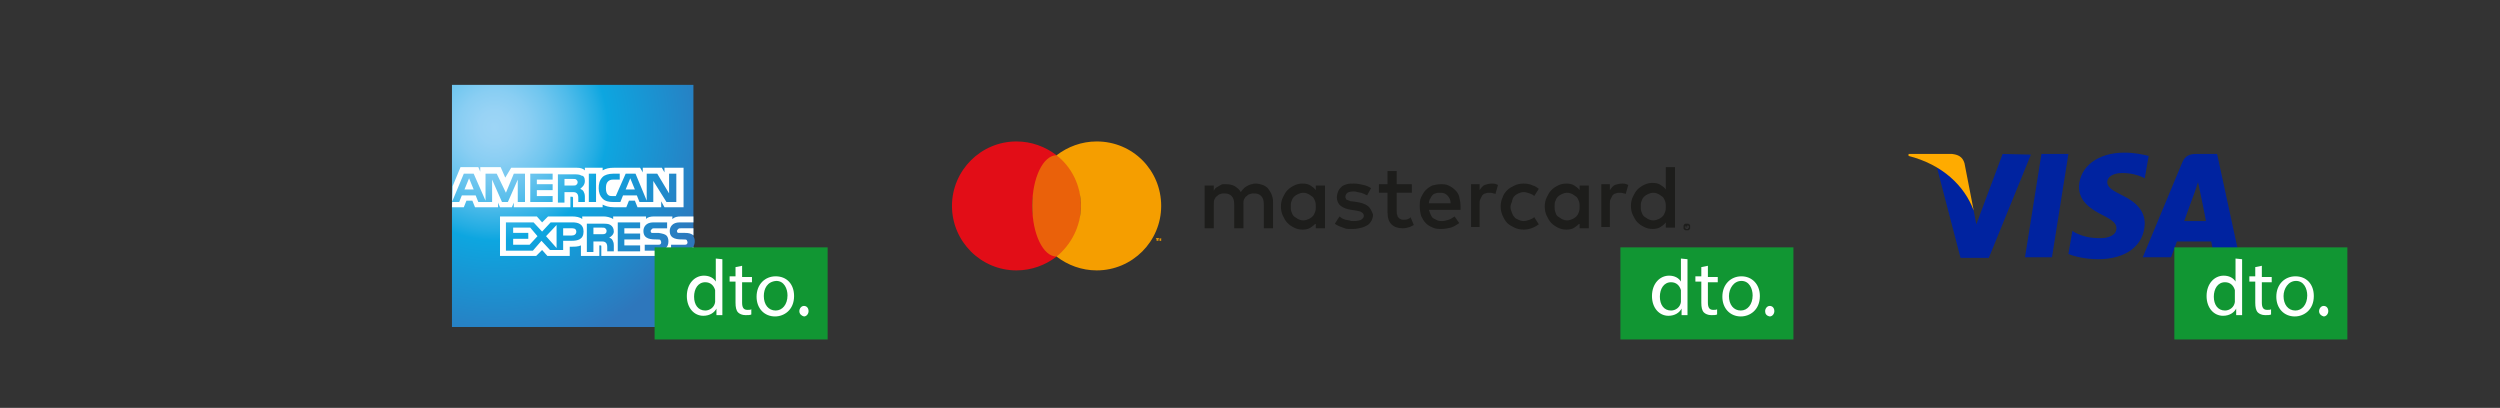 <?xml version="1.0" encoding="utf-8"?>
<!-- Generator: Adobe Illustrator 22.1.0, SVG Export Plug-In . SVG Version: 6.00 Build 0)  -->
<svg version="1.1" id="Capa_1" xmlns="http://www.w3.org/2000/svg" xmlns:xlink="http://www.w3.org/1999/xlink" x="0px" y="0px"
	 viewBox="0 0 380 62" style="enable-background:new 0 0 380 62;" xml:space="preserve">
<rect x="0" y="0" width="380" height="62" fill="#333333" stroke="none"/>
<style type="text/css">
	.st0{fill:#0023A0;}
	.st1{fill:#FFAB00;}
	.st2{fill:#E20D17;}
	.st3{fill:#EA610A;}
	.st4{fill:#1D1D1B;}
	.st5{fill:#F59E00;}
	.st6{fill:url(#SVGID_1_);}
	.st7{fill:#FFFFFF;}
	.st8{fill:#119633;}
</style>
<g>
	<path class="st0" d="M322.9,23.2c-4,0-6.8,2.1-6.9,5.2c0,2.3,2,3.5,3.6,4.3s2.1,1.3,2.1,2c0,1.1-1.3,1.5-2.4,1.5
		c-1.6,0-2.5-0.2-3.8-0.8l-0.5-0.3l-0.6,3.5c0.9,0.4,2.7,0.8,4.5,0.8c4.3,0,7-2.1,7.1-5.4c0-1.8-1.1-3.2-3.4-4.3
		c-1.4-0.7-2.3-1.2-2.3-2c0-0.7,0.7-1.4,2.3-1.4c1.3,0,2.3,0.3,3,0.6l0.4,0.2l0.6-3.4C325.8,23.5,324.5,23.2,322.9,23.2L322.9,23.2z
		 M310.3,23.4l-2.5,15.7h4.1l2.5-15.7L310.3,23.4L310.3,23.4z M304.4,23.4l-4,10.7L300,32c-1-2.7-3.1-5.5-5.6-6.6l3.6,13.8h4.3
		l6.4-15.7L304.4,23.4L304.4,23.4z M333.8,23.4c-1,0-1.7,0.3-2.1,1.3l-6,14.4h4.3c0,0,0.7-1.9,0.9-2.4c0.5,0,4.6,0,5.2,0
		c0.1,0.5,0.5,2.4,0.5,2.4h3.8L337,23.4H333.8L333.8,23.4z M334.1,27.7l0.3,1.4c0,0,0.8,3.8,0.9,4.5H332c0.3-0.9,1.6-4.4,1.6-4.4
		C333.6,29.2,333.9,28.3,334.1,27.7L334.1,27.7z"/>
	<path class="st1" d="M296.7,23.4h-6.6v0.3c5.1,1.3,8.5,4.5,9.9,8.3l-1.4-7.2C298.3,23.8,297.6,23.5,296.7,23.4"/>
</g>
<g>
	<path class="st2" d="M156.9,31.3c0-3.1,1.5-5.9,3.7-7.7c-1.7-1.3-3.8-2.1-6.1-2.1c-5.4,0-9.8,4.4-9.8,9.8s4.4,9.8,9.8,9.8
		c2.3,0,4.4-0.8,6.1-2.1C158.4,37.2,156.9,34.4,156.9,31.3z"/>
	<ellipse class="st3" cx="160.6" cy="31.3" rx="3.7" ry="7.7"/>
	<g>
		<path class="st4" d="M192.7,28.6c-0.2-0.2-0.5-0.4-0.8-0.5s-0.7-0.2-1-0.2c-0.2,0-0.4,0-0.6,0.1c-0.2,0-0.4,0.1-0.6,0.2
			c-0.2,0.1-0.4,0.2-0.6,0.4c-0.2,0.2-0.3,0.3-0.5,0.6c-0.2-0.4-0.5-0.6-0.9-0.9c-0.4-0.2-0.8-0.3-1.3-0.3c-0.2,0-0.3,0-0.5,0
			s-0.3,0.1-0.5,0.2s-0.3,0.2-0.5,0.3c-0.2,0.1-0.3,0.3-0.4,0.5v-0.8h-1.4v6.5h1.4V31c0-0.3,0-0.5,0.1-0.7s0.2-0.4,0.4-0.5
			c0.1-0.1,0.3-0.3,0.5-0.3c0.2-0.1,0.4-0.1,0.6-0.1c0.5,0,0.8,0.1,1.1,0.4s0.4,0.7,0.4,1.3v3.6h1.4V31c0-0.3,0-0.5,0.1-0.7
			s0.2-0.4,0.4-0.5c0.1-0.1,0.3-0.3,0.5-0.3c0.2-0.1,0.4-0.1,0.6-0.1c0.5,0,0.8,0.1,1.1,0.4s0.4,0.7,0.4,1.3v3.6h1.4v-4.1
			c0-0.4-0.1-0.7-0.2-1C193.1,29.1,192.9,28.9,192.7,28.6z"/>
		<path class="st4" d="M200,28.9c-0.2-0.3-0.5-0.5-0.8-0.7s-0.7-0.3-1.2-0.3s-0.9,0.1-1.3,0.3c-0.4,0.2-0.7,0.4-1,0.7
			c-0.3,0.3-0.5,0.7-0.7,1.1s-0.3,0.9-0.3,1.4s0.1,1,0.3,1.4c0.2,0.4,0.4,0.8,0.7,1.1s0.6,0.5,1,0.7s0.8,0.3,1.3,0.3
			s0.9-0.1,1.2-0.3s0.6-0.4,0.8-0.7v0.8h1.4v-6.5H200V28.9z M199.9,32.2c-0.1,0.3-0.2,0.5-0.4,0.7s-0.4,0.3-0.6,0.4
			c-0.2,0.1-0.5,0.2-0.8,0.2s-0.6-0.1-0.8-0.2c-0.2-0.1-0.4-0.3-0.6-0.4c-0.2-0.2-0.3-0.4-0.4-0.7c-0.1-0.3-0.1-0.5-0.1-0.8
			s0-0.6,0.1-0.8c0.1-0.3,0.2-0.5,0.4-0.7s0.4-0.3,0.6-0.4c0.2-0.1,0.5-0.2,0.8-0.2s0.6,0.1,0.8,0.2s0.4,0.3,0.6,0.4
			c0.2,0.2,0.3,0.4,0.4,0.7c0.1,0.3,0.1,0.5,0.1,0.8S200,31.9,199.9,32.2z"/>
		<path class="st4" d="M207.9,31.3c-0.4-0.3-1-0.5-1.7-0.6l-0.7-0.1c-0.1,0-0.3,0-0.4-0.1c-0.1,0-0.2-0.1-0.3-0.1s-0.2-0.1-0.2-0.2
			c-0.1-0.1-0.1-0.2-0.1-0.3c0-0.2,0.1-0.4,0.3-0.6c0.2-0.1,0.5-0.2,0.9-0.2c0.2,0,0.4,0,0.6,0.1c0.2,0,0.4,0.1,0.6,0.1
			c0.2,0.1,0.3,0.1,0.5,0.2c0.1,0.1,0.3,0.1,0.4,0.2l0.6-1.1c-0.3-0.2-0.7-0.4-1.2-0.5s-0.9-0.2-1.4-0.2c-0.4,0-0.8,0-1.1,0.1
			s-0.6,0.2-0.8,0.4c-0.2,0.2-0.4,0.4-0.5,0.7c-0.1,0.3-0.2,0.5-0.2,0.9c0,0.5,0.2,1,0.6,1.3c0.4,0.3,0.9,0.5,1.6,0.6l0.7,0.1
			c0.4,0.1,0.7,0.1,0.9,0.3c0.2,0.1,0.3,0.3,0.3,0.5s-0.1,0.4-0.4,0.6c-0.2,0.1-0.6,0.2-1.1,0.2c-0.3,0-0.5,0-0.7-0.1
			c-0.2,0-0.4-0.1-0.6-0.1c-0.2-0.1-0.3-0.1-0.5-0.2c-0.1-0.1-0.3-0.2-0.4-0.3l-0.7,1.1c0.2,0.2,0.5,0.3,0.7,0.4
			c0.3,0.1,0.5,0.2,0.8,0.3c0.2,0.1,0.5,0.1,0.7,0.1s0.4,0,0.6,0c0.5,0,0.9-0.1,1.3-0.2c0.4-0.1,0.7-0.3,0.9-0.4
			c0.3-0.2,0.4-0.4,0.6-0.7c0.1-0.3,0.2-0.5,0.2-0.9C208.5,32.1,208.3,31.6,207.9,31.3z"/>
		<path class="st4" d="M221.2,28.9c-0.3-0.3-0.6-0.5-1-0.7S219.4,28,219,28c-0.5,0-0.9,0.1-1.3,0.2c-0.4,0.2-0.7,0.4-1,0.7
			c-0.3,0.3-0.5,0.7-0.7,1.1s-0.2,0.9-0.2,1.4s0.1,1,0.2,1.4c0.2,0.4,0.4,0.8,0.7,1.1s0.6,0.5,1.1,0.7c0.4,0.2,0.9,0.2,1.3,0.2
			c0.5,0,1-0.1,1.4-0.2c0.4-0.1,0.9-0.4,1.3-0.7l-0.7-1c-0.3,0.2-0.6,0.4-0.9,0.5c-0.3,0.1-0.7,0.2-1,0.2c-0.2,0-0.5,0-0.7-0.1
			s-0.4-0.2-0.6-0.3c-0.2-0.1-0.3-0.3-0.4-0.5c-0.1-0.2-0.2-0.5-0.3-0.8h4.8c0-0.1,0-0.2,0-0.3c0-0.1,0-0.2,0-0.3
			c0-0.5-0.1-1-0.2-1.4C221.7,29.5,221.5,29.2,221.2,28.9z M217.2,30.8c0-0.2,0.1-0.5,0.2-0.6c0.1-0.2,0.2-0.4,0.3-0.5
			s0.3-0.3,0.5-0.3c0.2-0.1,0.4-0.1,0.7-0.1c0.5,0,0.8,0.1,1.1,0.4s0.5,0.7,0.5,1.2h-3.3V30.8z"/>
		<path class="st4" d="M240.1,28.9c-0.2-0.3-0.5-0.5-0.8-0.7s-0.7-0.3-1.2-0.3s-0.9,0.1-1.3,0.3c-0.4,0.2-0.7,0.4-1,0.7
			c-0.3,0.3-0.5,0.7-0.7,1.1s-0.3,0.9-0.3,1.4s0.1,1,0.3,1.4c0.2,0.4,0.4,0.8,0.7,1.1s0.6,0.5,1,0.7s0.8,0.3,1.3,0.3
			s0.9-0.1,1.2-0.3s0.6-0.4,0.8-0.7v0.8h1.4v-6.5h-1.4V28.9z M240,32.2c-0.1,0.3-0.2,0.5-0.4,0.7s-0.4,0.3-0.6,0.4
			c-0.2,0.1-0.5,0.2-0.8,0.2s-0.6-0.1-0.8-0.2c-0.2-0.1-0.4-0.3-0.6-0.4s-0.3-0.4-0.4-0.7c-0.1-0.3-0.1-0.5-0.1-0.8s0-0.6,0.1-0.8
			c0.1-0.3,0.2-0.5,0.4-0.7s0.4-0.3,0.6-0.4c0.2-0.1,0.5-0.2,0.8-0.2s0.6,0.1,0.8,0.2s0.4,0.3,0.6,0.4c0.2,0.2,0.3,0.4,0.4,0.7
			c0.1,0.3,0.1,0.5,0.1,0.8S240.1,31.9,240,32.2z"/>
		<path class="st4" d="M214,33.3c-0.2,0.1-0.5,0.1-0.7,0.1c-0.1,0-0.3,0-0.4-0.1c-0.1,0-0.2-0.1-0.3-0.2c-0.1-0.1-0.2-0.2-0.2-0.4
			c-0.1-0.2-0.1-0.3-0.1-0.6v-2.8h2.3V28h-2.3v-2h-1.4v2h-1.3v1.3h1.3v2.9c0,0.9,0.2,1.5,0.6,1.9c0.4,0.4,1,0.6,1.7,0.6
			c0.4,0,0.8-0.1,1.1-0.2c0.2-0.1,0.4-0.2,0.6-0.3l-0.5-1.2C214.3,33.2,214.2,33.2,214,33.3z"/>
		<path class="st4" d="M226.8,27.9c-0.4,0-0.8,0.1-1.1,0.2s-0.6,0.5-0.8,0.8V28h-1.3v6.5h1.3V31c0-0.3,0-0.5,0.1-0.7
			s0.2-0.4,0.3-0.6c0.1-0.1,0.3-0.3,0.5-0.3c0.2-0.1,0.4-0.1,0.6-0.1c0.2,0,0.4,0,0.6,0.1c0.1,0,0.2,0,0.3,0.1l0.4-1.4
			c-0.1,0-0.2-0.1-0.3-0.1C227.2,27.9,227,27.9,226.8,27.9z"/>
		<path class="st4" d="M246.6,27.9c-0.4,0-0.8,0.1-1.1,0.2s-0.6,0.5-0.8,0.8V28h-1.3v6.5h1.3V31c0-0.3,0-0.5,0.1-0.7
			s0.2-0.4,0.3-0.6c0.1-0.1,0.3-0.3,0.5-0.3c0.2-0.1,0.4-0.1,0.6-0.1c0.2,0,0.4,0,0.6,0.1c0.1,0,0.2,0,0.3,0.1l0.4-1.4
			c-0.1,0-0.2-0.1-0.3-0.1C247,27.9,246.8,27.9,246.6,27.9z"/>
		<path class="st4" d="M253.2,25.4v3.4c-0.2-0.3-0.5-0.5-0.8-0.7s-0.7-0.3-1.2-0.3s-0.9,0.1-1.3,0.3c-0.4,0.2-0.7,0.4-1,0.7
			c-0.3,0.3-0.5,0.7-0.7,1.1s-0.3,0.9-0.3,1.4s0.1,1,0.3,1.4s0.4,0.8,0.7,1.1s0.6,0.5,1,0.7s0.8,0.3,1.3,0.3s0.9-0.1,1.2-0.3
			s0.6-0.4,0.8-0.7v0.8h1.4v-9.2C254.6,25.4,253.2,25.4,253.2,25.4z M253.1,32.2c-0.1,0.3-0.2,0.5-0.4,0.7s-0.4,0.3-0.6,0.4
			c-0.2,0.1-0.5,0.2-0.8,0.2s-0.6-0.1-0.8-0.2c-0.2-0.1-0.4-0.3-0.6-0.4c-0.2-0.2-0.3-0.4-0.4-0.7c-0.1-0.3-0.1-0.5-0.1-0.8
			s0-0.6,0.1-0.8c0.1-0.3,0.2-0.5,0.4-0.7s0.4-0.3,0.6-0.4c0.2-0.1,0.5-0.2,0.8-0.2s0.6,0.1,0.8,0.2s0.4,0.3,0.6,0.4
			c0.2,0.2,0.3,0.4,0.4,0.7c0.1,0.3,0.1,0.5,0.1,0.8S253.2,31.9,253.1,32.2z"/>
		<path class="st4" d="M230.2,29.8c0.2-0.2,0.4-0.3,0.6-0.4c0.2-0.1,0.5-0.2,0.8-0.2l0,0c0.3,0,0.6,0.1,0.9,0.2
			c0.3,0.1,0.5,0.2,0.7,0.4l0.7-1.1c-0.3-0.2-0.5-0.4-0.9-0.5c-0.4-0.2-0.9-0.3-1.4-0.3s-1,0.1-1.4,0.3c-0.4,0.2-0.8,0.4-1.1,0.7
			c-0.3,0.3-0.6,0.7-0.7,1.1c-0.2,0.4-0.3,0.9-0.3,1.4s0.1,0.9,0.3,1.4c0.2,0.4,0.4,0.8,0.7,1.1s0.7,0.5,1.1,0.7
			c0.4,0.2,0.9,0.3,1.4,0.3s1-0.1,1.4-0.3c0.3-0.1,0.6-0.3,0.9-0.5l-0.7-1.1c-0.2,0.2-0.4,0.3-0.7,0.4c-0.3,0.1-0.6,0.2-0.9,0.2l0,0
			c-0.3,0-0.6-0.1-0.8-0.2c-0.2-0.1-0.5-0.2-0.6-0.4c-0.2-0.2-0.3-0.4-0.4-0.7c-0.1-0.3-0.2-0.5-0.2-0.8s0.1-0.6,0.2-0.8
			C229.9,30.2,230,30,230.2,29.8z"/>
	</g>
	<path class="st5" d="M175.8,36.6v-0.3h-0.1v-0.1h0.4v0.1H176v0.3H175.8z M176.5,36.6v-0.3V36.6h-0.2l-0.1-0.3v0.3h-0.1v-0.4h0.1
		l0.1,0.3l0.1-0.3h0.1L176.5,36.6L176.5,36.6z"/>
	<g>
		<path class="st4" d="M256.4,34c0.1,0,0.1,0,0.2,0s0.1,0.1,0.2,0.1c0,0,0.1,0.1,0.1,0.2c0,0.1,0,0.1,0,0.2c0,0.1,0,0.1,0,0.2
			c0,0.1-0.1,0.1-0.1,0.2c0,0-0.1,0.1-0.2,0.1s-0.1,0-0.2,0s-0.1,0-0.2,0s-0.1-0.1-0.2-0.1c0,0-0.1-0.1-0.1-0.2c0-0.1,0-0.1,0-0.2
			c0-0.1,0-0.1,0-0.2c0-0.1,0.1-0.1,0.1-0.2c0,0,0.1-0.1,0.2-0.1S256.3,34,256.4,34z M256.4,34.8h0.1c0,0,0.1,0,0.1-0.1l0.1-0.1
			v-0.1v-0.1c0,0,0-0.1-0.1-0.1l-0.1-0.1h-0.1c-0.1,0-0.1,0-0.1,0s-0.1,0-0.1,0.1l-0.1,0.1v0.1c0,0.1,0,0.1,0,0.1s0,0.1,0.1,0.1
			l0.1,0.1C256.3,34.8,256.3,34.8,256.4,34.8z M256.4,34.2c0.1,0,0.1,0,0.1,0v0.1v0.1h-0.1l0.1,0.2h-0.1l-0.1-0.2l0,0v0.2h-0.1v-0.4
			C256.2,34.2,256.4,34.2,256.4,34.2z M256.3,34.4L256.3,34.4L256.3,34.4c0.1,0.1,0.1,0.1,0.1,0.1l0,0l0,0
			C256.5,34.4,256.4,34.4,256.3,34.4L256.3,34.4z"/>
	</g>
	<path class="st5" d="M166.7,21.5c-2.3,0-4.4,0.8-6.1,2.1c2.3,1.8,3.7,4.6,3.7,7.7s-1.5,5.9-3.7,7.7c1.7,1.3,3.8,2.1,6.1,2.1
		c5.4,0,9.8-4.4,9.8-9.8S172.2,21.5,166.7,21.5z"/>
</g>
<g>
	
		<radialGradient id="SVGID_1_" cx="-73.884" cy="-412.984" r="34.449" gradientTransform="matrix(1 0 0 -1 149.052 -393.691)" gradientUnits="userSpaceOnUse">
		<stop  offset="0" style="stop-color:#9DD5F6"/>
		<stop  offset="7.110000e-02" style="stop-color:#98D3F5"/>
		<stop  offset="0.158" style="stop-color:#89CEF3"/>
		<stop  offset="0.252" style="stop-color:#70C6EF"/>
		<stop  offset="0.351" style="stop-color:#4EBBEA"/>
		<stop  offset="0.455" style="stop-color:#23ADE3"/>
		<stop  offset="0.5" style="stop-color:#0DA6E0"/>
		<stop  offset="1" style="stop-color:#2E77BC"/>
	</radialGradient>
	<path class="st6" d="M105.4,12.9H68.7v36.8h36.7V37.5c0.1-0.2,0.2-0.5,0.2-0.8c0-0.4-0.1-0.6-0.2-0.8"/>
	<path class="st7" d="M72,28.8l-0.7-1.7l-0.7,1.7 M87.6,28.1c-0.1,0.1-0.3,0.1-0.5,0.1h-1.3v-1h1.3c0.2,0,0.4,0,0.5,0.1
		s0.2,0.2,0.2,0.4C87.8,27.9,87.7,28,87.6,28.1z M96.5,28.8l-0.7-1.7l-0.7,1.7H96.5z M79.8,30.7h-1.1v-3.4l-1.5,3.4h-0.9l-1.5-3.4
		v3.4h-2.1l-0.4-1h-2.1l-0.4,1h-1.1l1.8-4.3H72l1.8,4.1v-4.1h1.7l1.4,2.9l1.2-2.9h1.7L79.8,30.7L79.8,30.7z M84,30.7h-3.4v-4.3H84
		v0.9h-2.4V28H84v0.9h-2.4v0.9H84V30.7z M88.9,27.5c0,0.7-0.5,1-0.7,1.2c0.2,0.1,0.4,0.2,0.5,0.4c0.1,0.2,0.2,0.4,0.2,0.8v0.8h-1
		v-0.5c0-0.3,0-0.6-0.2-0.8c-0.2-0.2-0.4-0.2-0.8-0.2h-1.1v1.6h-1v-4.3h2.4c0.5,0,0.9,0,1.2,0.2C88.7,26.7,88.9,27,88.9,27.5z
		 M90.6,30.7h-1.1v-4.3h1.1V30.7z M102.8,30.7h-1.5l-2-3.2v3.2h-2.1l-0.4-1h-2.1l-0.4,1h-1.2c-0.5,0-1.1-0.1-1.5-0.5
		S91,29.3,91,28.6c0-0.6,0.1-1.2,0.6-1.7c0.3-0.3,0.9-0.5,1.6-0.5h1v0.9h-1c-0.4,0-0.6,0.1-0.8,0.3c-0.2,0.2-0.3,0.5-0.3,1
		s0.1,0.8,0.3,1c0.2,0.2,0.4,0.2,0.7,0.2h0.5l1.5-3.4h1.5l1.7,4.1v-4.1h1.6l1.8,3v-3h1.1L102.8,30.7L102.8,30.7z M68.7,31.5h1.8
		l0.4-1h0.9l0.4,1h3.5v-0.7l0.3,0.7h1.8l0.3-0.7v0.7h8.6v-1.6h0.2c0.1,0,0.2,0,0.2,0.2v1.4h4.5v-0.4c0.4,0.2,0.9,0.4,1.7,0.4h1.9
		l0.4-1h0.9l0.4,1h3.6v-0.9l0.5,0.9h2.9v-6H101v0.7l-0.4-0.7h-2.9v0.7l-0.4-0.7h-4c-0.7,0-1.2,0.1-1.7,0.4v-0.4h-2.7v0.4
		c-0.3-0.3-0.7-0.4-1.2-0.4h-10L76.8,27l-0.7-1.6H73v0.7l-0.3-0.7H70l-1.2,2.9L68.7,31.5L68.7,31.5z"/>
	<path class="st7" d="M105.4,34.7h-1.9c-0.2,0-0.3,0-0.4,0.1s-0.2,0.2-0.2,0.3c0,0.2,0.1,0.3,0.2,0.3s0.2,0,0.4,0h0.6
		c0.6,0,0.9,0.1,1.2,0.3l0.1,0.1 M105.4,37.5c-0.3,0.4-0.7,0.6-1.4,0.6h-2v-0.9h2c0.2,0,0.3,0,0.4-0.1s0.1-0.2,0.1-0.3
		s-0.1-0.2-0.1-0.3c-0.1-0.1-0.2-0.1-0.4-0.1c-1,0-2.2,0-2.2-1.3c0-0.6,0.4-1.3,1.5-1.3h2.1v-0.9h-1.9c-0.6,0-1,0.1-1.3,0.4v-0.4
		h-2.8c-0.5,0-1,0.1-1.2,0.4v-0.4h-5v0.4c-0.4-0.3-1.1-0.4-1.4-0.4h-3.3v0.4c-0.3-0.3-1-0.4-1.5-0.4h-3.7l-0.9,0.9l-0.8-0.9H76v6
		h5.5l0.9-0.9l0.8,0.9h3.4v-1.4h0.3c0.4,0,1,0,1.4-0.2v1.6h2.8v-1.6h0.1c0.2,0,0.2,0,0.2,0.2v1.4h8.4c0.5,0,1.1-0.1,1.4-0.4v0.4h2.7
		c0.6,0,1.1-0.1,1.5-0.3L105.4,37.5L105.4,37.5z M101.3,35.8c0.2,0.2,0.3,0.5,0.3,0.9c0,0.9-0.6,1.4-1.6,1.4h-2v-0.9h2
		c0.2,0,0.3,0,0.4-0.1s0.1-0.2,0.1-0.3s-0.1-0.2-0.1-0.3c-0.1-0.1-0.2-0.1-0.4-0.1c-1,0-2.2,0-2.2-1.3c0-0.6,0.4-1.3,1.5-1.3h2.1
		v0.9h-1.9c-0.2,0-0.3,0-0.4,0.1s-0.2,0.2-0.2,0.3c0,0.2,0.1,0.3,0.2,0.3s0.2,0,0.4,0h0.6C100.7,35.5,101.1,35.6,101.3,35.8z
		 M92,35.5c-0.1,0.1-0.3,0.1-0.5,0.1h-1.3v-1h1.3c0.2,0,0.4,0,0.5,0.1s0.2,0.2,0.2,0.4S92.1,35.5,92,35.5z M92.6,36.1
		c0.2,0.1,0.4,0.2,0.5,0.4s0.2,0.4,0.2,0.8v0.9h-1v-0.5c0-0.3,0-0.6-0.2-0.8s-0.4-0.2-0.8-0.2h-1.1v1.6h-1V34h2.4
		c0.5,0,0.9,0,1.2,0.2c0.3,0.2,0.5,0.5,0.5,1C93.3,35.6,92.9,36,92.6,36.1z M93.9,33.8h3.4v0.9h-2.4v0.8h2.4v0.9h-2.4v0.9h2.4v0.9
		h-3.4V33.8z M86.9,35.8h-1.3v-1.1H87c0.4,0,0.6,0.2,0.6,0.5C87.6,35.6,87.3,35.8,86.9,35.8z M84.6,37.7L83,35.9l1.6-1.7V37.7z
		 M80.5,37.2H78v-0.9h2.3v-0.9H78v-0.8h2.6l1.1,1.3L80.5,37.2z M88.7,35.2c0,1.2-0.9,1.4-1.8,1.4h-1.3V38h-2l-1.3-1.4L81,38.1h-4.1
		v-4.3h4.2l1.3,1.4l1.3-1.4H87C87.8,33.8,88.7,34,88.7,35.2z"/>
</g>
<g>
	<rect x="99.5" y="37.6" class="st8" width="26.3" height="14"/>
	<g>
		<path class="st7" d="M109.8,39.4v7c0,0.5,0,1.1,0,1.5h-0.9v-1l0,0c-0.3,0.6-1,1.1-2,1.1c-1.4,0-2.5-1.2-2.5-3
			c0-1.9,1.2-3.1,2.6-3.1c0.9,0,1.5,0.4,1.8,0.9l0,0v-3.5L109.8,39.4L109.8,39.4z M108.7,44.5c0-0.1,0-0.3,0-0.4
			c-0.2-0.7-0.7-1.2-1.5-1.2c-1.1,0-1.7,1-1.7,2.2s0.6,2.1,1.7,2.1c0.7,0,1.4-0.5,1.5-1.3c0-0.1,0-0.3,0-0.5V44.5z"/>
		<path class="st7" d="M112.8,40.4v1.7h1.5v0.8h-1.5V46c0,0.7,0.2,1.1,0.8,1.1c0.3,0,0.5,0,0.6-0.1v0.8c-0.2,0.1-0.5,0.1-0.9,0.1
			c-0.5,0-0.9-0.2-1.1-0.4c-0.3-0.3-0.4-0.8-0.4-1.5v-3.2h-0.9V42h0.9v-1.4L112.8,40.4z"/>
		<path class="st7" d="M120.7,45c0,2.1-1.5,3.1-2.9,3.1c-1.6,0-2.8-1.2-2.8-3c0-1.9,1.3-3.1,2.9-3.1C119.6,42,120.7,43.2,120.7,45z
			 M116.1,45c0,1.3,0.7,2.2,1.8,2.2c1,0,1.8-0.9,1.8-2.3c0-1-0.5-2.2-1.7-2.2C116.6,42.8,116.1,43.9,116.1,45z"/>
		<path class="st7" d="M121.5,47.3c0-0.4,0.3-0.8,0.7-0.8s0.7,0.3,0.7,0.8c0,0.4-0.3,0.8-0.7,0.8C121.8,48,121.5,47.7,121.5,47.3z"
			/>
	</g>
</g>
<g>
	<rect x="246.3" y="37.6" class="st8" width="26.3" height="14"/>
	<g>
		<path class="st7" d="M256.5,39.4v7c0,0.5,0,1.1,0,1.5h-0.9v-1l0,0c-0.3,0.6-1,1.1-2,1.1c-1.4,0-2.5-1.2-2.5-3
			c0-1.9,1.2-3.1,2.6-3.1c0.9,0,1.5,0.4,1.8,0.9l0,0v-3.5L256.5,39.4L256.5,39.4z M255.5,44.5c0-0.1,0-0.3,0-0.4
			c-0.2-0.7-0.7-1.2-1.5-1.2c-1.1,0-1.7,1-1.7,2.2s0.6,2.1,1.7,2.1c0.7,0,1.4-0.5,1.5-1.3c0-0.1,0-0.3,0-0.5V44.5z"/>
		<path class="st7" d="M259.6,40.4v1.7h1.5v0.8h-1.5V46c0,0.7,0.2,1.1,0.8,1.1c0.3,0,0.5,0,0.6-0.1v0.8c-0.2,0.1-0.5,0.1-0.9,0.1
			c-0.5,0-0.9-0.2-1.1-0.4c-0.3-0.3-0.4-0.8-0.4-1.5v-3.2h-0.9V42h0.9v-1.4L259.6,40.4z"/>
		<path class="st7" d="M267.5,45c0,2.1-1.5,3.1-2.9,3.1c-1.6,0-2.8-1.2-2.8-3c0-1.9,1.3-3.1,2.9-3.1C266.3,42,267.5,43.2,267.5,45z
			 M262.8,45c0,1.3,0.7,2.2,1.8,2.2c1,0,1.8-0.9,1.8-2.3c0-1-0.5-2.2-1.7-2.2S262.8,43.9,262.8,45z"/>
		<path class="st7" d="M268.3,47.3c0-0.4,0.3-0.8,0.7-0.8s0.7,0.3,0.7,0.8c0,0.4-0.3,0.8-0.7,0.8C268.5,48,268.3,47.7,268.3,47.3z"
			/>
	</g>
</g>
<g>
	<rect x="330.5" y="37.6" class="st8" width="26.3" height="14"/>
	<g>
		<path class="st7" d="M340.8,39.4v7c0,0.5,0,1.1,0,1.5h-0.9v-1l0,0c-0.3,0.6-1,1.1-2,1.1c-1.4,0-2.5-1.2-2.5-3
			c0-1.9,1.2-3.1,2.6-3.1c0.9,0,1.5,0.4,1.8,0.9l0,0v-3.5L340.8,39.4L340.8,39.4z M339.7,44.5c0-0.1,0-0.3,0-0.4
			c-0.2-0.7-0.7-1.2-1.5-1.2c-1.1,0-1.7,1-1.7,2.2s0.6,2.1,1.7,2.1c0.7,0,1.4-0.5,1.5-1.3c0-0.1,0-0.3,0-0.5V44.5z"/>
		<path class="st7" d="M343.8,40.4v1.7h1.5v0.8h-1.5V46c0,0.7,0.2,1.1,0.8,1.1c0.3,0,0.5,0,0.6-0.1v0.8c-0.2,0.1-0.5,0.1-0.9,0.1
			c-0.5,0-0.9-0.2-1.1-0.4c-0.3-0.3-0.4-0.8-0.4-1.5v-3.2h-0.9V42h0.9v-1.4L343.8,40.4z"/>
		<path class="st7" d="M351.7,45c0,2.1-1.5,3.1-2.9,3.1c-1.6,0-2.8-1.2-2.8-3c0-1.9,1.3-3.1,2.9-3.1C350.6,42,351.7,43.2,351.7,45z
			 M347.1,45c0,1.3,0.7,2.2,1.8,2.2c1,0,1.8-0.9,1.8-2.3c0-1-0.5-2.2-1.7-2.2S347.1,43.9,347.1,45z"/>
		<path class="st7" d="M352.5,47.3c0-0.4,0.3-0.8,0.7-0.8s0.7,0.3,0.7,0.8c0,0.4-0.3,0.8-0.7,0.8C352.8,48,352.5,47.7,352.5,47.3z"
			/>
	</g>
</g>
</svg>
